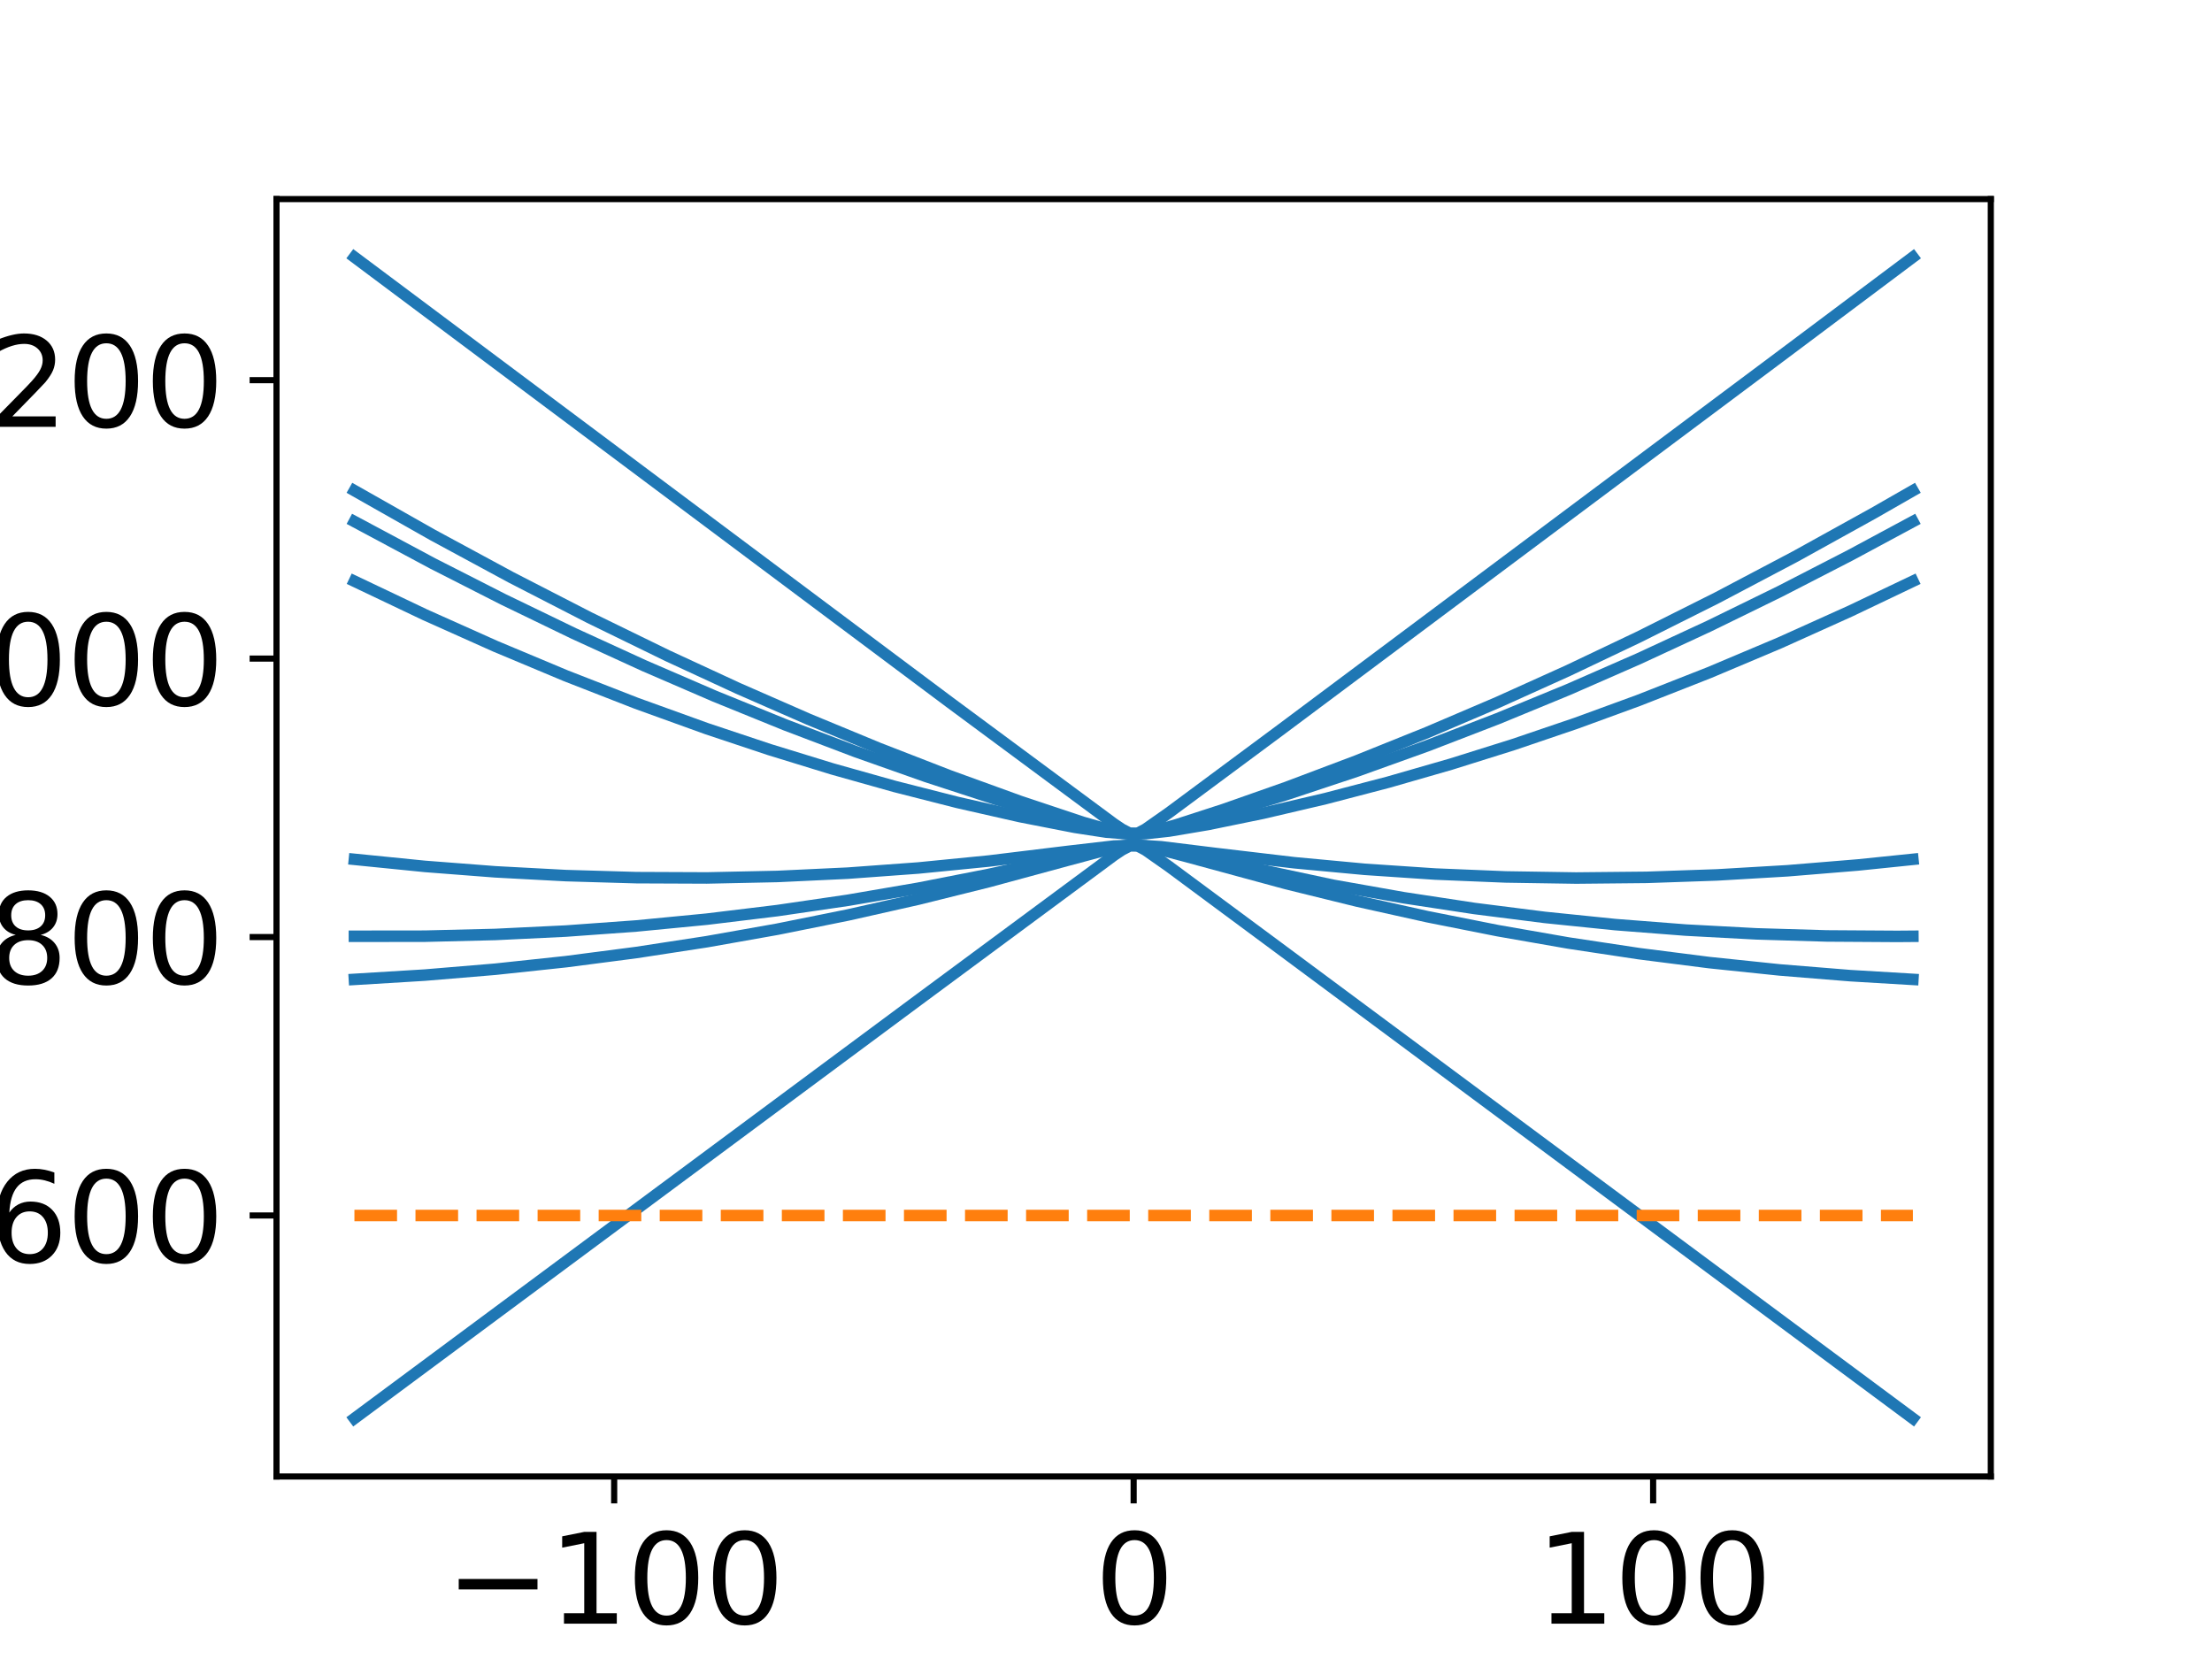 <?xml version="1.0" encoding="utf-8" standalone="no"?>
<!DOCTYPE svg PUBLIC "-//W3C//DTD SVG 1.1//EN"
  "http://www.w3.org/Graphics/SVG/1.1/DTD/svg11.dtd">
<svg xmlns:xlink="http://www.w3.org/1999/xlink" width="288pt" height="216pt" viewBox="0 0 288 216" xmlns="http://www.w3.org/2000/svg" version="1.1">
 <defs>
  <style type="text/css">*{stroke-linejoin: round; stroke-linecap: butt}</style>
 </defs>
 <g id="figure_1">
  <g id="patch_1">
   <path d="M 0 216 
L 288 216 
L 288 0 
L 0 0 
z
" style="fill: #ffffff"/>
  </g>
  <g id="axes_1">
   <g id="patch_2">
    <path d="M 36 192.24 
L 259.2 192.24 
L 259.2 25.92 
L 36 25.92 
z
" style="fill: #ffffff"/>
   </g>
   <g id="matplotlib.axis_1">
    <g id="xtick_1">
     <g id="line2d_1">
      <defs>
       <path id="m65803cee07" d="M 0 0 
L 0 3.5 
" style="stroke: #000000; stroke-width: 0.8"/>
      </defs>
      <g>
       <use xlink:href="#m65803cee07" x="79.964" y="192.24" style="stroke: #000000; stroke-width: 0.8"/>
      </g>
     </g>
     <g id="text_1">
      <!-- −100 -->
      <g transform="translate(57.99 211.398)scale(0.16 -0.16)">
       <defs>
        <path id="DejaVuSans-2212" d="M 678 2272 
L 4684 2272 
L 4684 1741 
L 678 1741 
L 678 2272 
z
" transform="scale(0.016)"/>
        <path id="DejaVuSans-31" d="M 794 531 
L 1825 531 
L 1825 4091 
L 703 3866 
L 703 4441 
L 1819 4666 
L 2450 4666 
L 2450 531 
L 3481 531 
L 3481 0 
L 794 0 
L 794 531 
z
" transform="scale(0.016)"/>
        <path id="DejaVuSans-30" d="M 2034 4250 
Q 1547 4250 1301 3770 
Q 1056 3291 1056 2328 
Q 1056 1369 1301 889 
Q 1547 409 2034 409 
Q 2525 409 2770 889 
Q 3016 1369 3016 2328 
Q 3016 3291 2770 3770 
Q 2525 4250 2034 4250 
z
M 2034 4750 
Q 2819 4750 3233 4129 
Q 3647 3509 3647 2328 
Q 3647 1150 3233 529 
Q 2819 -91 2034 -91 
Q 1250 -91 836 529 
Q 422 1150 422 2328 
Q 422 3509 836 4129 
Q 1250 4750 2034 4750 
z
" transform="scale(0.016)"/>
       </defs>
       <use xlink:href="#DejaVuSans-2212"/>
       <use xlink:href="#DejaVuSans-31" x="83.789"/>
       <use xlink:href="#DejaVuSans-30" x="147.412"/>
       <use xlink:href="#DejaVuSans-30" x="211.035"/>
      </g>
     </g>
    </g>
    <g id="xtick_2">
     <g id="line2d_2">
      <g>
       <use xlink:href="#m65803cee07" x="147.6" y="192.24" style="stroke: #000000; stroke-width: 0.8"/>
      </g>
     </g>
     <g id="text_2">
      <!-- 0 -->
      <g transform="translate(142.51 211.398)scale(0.16 -0.16)">
       <use xlink:href="#DejaVuSans-30"/>
      </g>
     </g>
    </g>
    <g id="xtick_3">
     <g id="line2d_3">
      <g>
       <use xlink:href="#m65803cee07" x="215.236" y="192.24" style="stroke: #000000; stroke-width: 0.8"/>
      </g>
     </g>
     <g id="text_3">
      <!-- 100 -->
      <g transform="translate(199.966 211.398)scale(0.16 -0.16)">
       <use xlink:href="#DejaVuSans-31"/>
       <use xlink:href="#DejaVuSans-30" x="63.623"/>
       <use xlink:href="#DejaVuSans-30" x="127.246"/>
      </g>
     </g>
    </g>
   </g>
   <g id="matplotlib.axis_2">
    <g id="ytick_1">
     <g id="line2d_4">
      <defs>
       <path id="mf0810e73f6" d="M 0 0 
L -3.5 0 
" style="stroke: #000000; stroke-width: 0.8"/>
      </defs>
      <g>
       <use xlink:href="#mf0810e73f6" x="36" y="158.257" style="stroke: #000000; stroke-width: 0.8"/>
      </g>
     </g>
     <g id="text_4">
      <!-- 2600 -->
      <g transform="translate(-11.72 164.336)scale(0.16 -0.16)">
       <defs>
        <path id="DejaVuSans-32" d="M 1228 531 
L 3431 531 
L 3431 0 
L 469 0 
L 469 531 
Q 828 903 1448 1529 
Q 2069 2156 2228 2338 
Q 2531 2678 2651 2914 
Q 2772 3150 2772 3378 
Q 2772 3750 2511 3984 
Q 2250 4219 1831 4219 
Q 1534 4219 1204 4116 
Q 875 4013 500 3803 
L 500 4441 
Q 881 4594 1212 4672 
Q 1544 4750 1819 4750 
Q 2544 4750 2975 4387 
Q 3406 4025 3406 3419 
Q 3406 3131 3298 2873 
Q 3191 2616 2906 2266 
Q 2828 2175 2409 1742 
Q 1991 1309 1228 531 
z
" transform="scale(0.016)"/>
        <path id="DejaVuSans-36" d="M 2113 2584 
Q 1688 2584 1439 2293 
Q 1191 2003 1191 1497 
Q 1191 994 1439 701 
Q 1688 409 2113 409 
Q 2538 409 2786 701 
Q 3034 994 3034 1497 
Q 3034 2003 2786 2293 
Q 2538 2584 2113 2584 
z
M 3366 4563 
L 3366 3988 
Q 3128 4100 2886 4159 
Q 2644 4219 2406 4219 
Q 1781 4219 1451 3797 
Q 1122 3375 1075 2522 
Q 1259 2794 1537 2939 
Q 1816 3084 2150 3084 
Q 2853 3084 3261 2657 
Q 3669 2231 3669 1497 
Q 3669 778 3244 343 
Q 2819 -91 2113 -91 
Q 1303 -91 875 529 
Q 447 1150 447 2328 
Q 447 3434 972 4092 
Q 1497 4750 2381 4750 
Q 2619 4750 2861 4703 
Q 3103 4656 3366 4563 
z
" transform="scale(0.016)"/>
       </defs>
       <use xlink:href="#DejaVuSans-32"/>
       <use xlink:href="#DejaVuSans-36" x="63.623"/>
       <use xlink:href="#DejaVuSans-30" x="127.246"/>
       <use xlink:href="#DejaVuSans-30" x="190.869"/>
      </g>
     </g>
    </g>
    <g id="ytick_2">
     <g id="line2d_5">
      <g>
       <use xlink:href="#mf0810e73f6" x="36" y="122.004" style="stroke: #000000; stroke-width: 0.8"/>
      </g>
     </g>
     <g id="text_5">
      <!-- 2800 -->
      <g transform="translate(-11.72 128.082)scale(0.16 -0.16)">
       <defs>
        <path id="DejaVuSans-38" d="M 2034 2216 
Q 1584 2216 1326 1975 
Q 1069 1734 1069 1313 
Q 1069 891 1326 650 
Q 1584 409 2034 409 
Q 2484 409 2743 651 
Q 3003 894 3003 1313 
Q 3003 1734 2745 1975 
Q 2488 2216 2034 2216 
z
M 1403 2484 
Q 997 2584 770 2862 
Q 544 3141 544 3541 
Q 544 4100 942 4425 
Q 1341 4750 2034 4750 
Q 2731 4750 3128 4425 
Q 3525 4100 3525 3541 
Q 3525 3141 3298 2862 
Q 3072 2584 2669 2484 
Q 3125 2378 3379 2068 
Q 3634 1759 3634 1313 
Q 3634 634 3220 271 
Q 2806 -91 2034 -91 
Q 1263 -91 848 271 
Q 434 634 434 1313 
Q 434 1759 690 2068 
Q 947 2378 1403 2484 
z
M 1172 3481 
Q 1172 3119 1398 2916 
Q 1625 2713 2034 2713 
Q 2441 2713 2670 2916 
Q 2900 3119 2900 3481 
Q 2900 3844 2670 4047 
Q 2441 4250 2034 4250 
Q 1625 4250 1398 4047 
Q 1172 3844 1172 3481 
z
" transform="scale(0.016)"/>
       </defs>
       <use xlink:href="#DejaVuSans-32"/>
       <use xlink:href="#DejaVuSans-38" x="63.623"/>
       <use xlink:href="#DejaVuSans-30" x="127.246"/>
       <use xlink:href="#DejaVuSans-30" x="190.869"/>
      </g>
     </g>
    </g>
    <g id="ytick_3">
     <g id="line2d_6">
      <g>
       <use xlink:href="#mf0810e73f6" x="36" y="85.75" style="stroke: #000000; stroke-width: 0.8"/>
      </g>
     </g>
     <g id="text_6">
      <!-- 3000 -->
      <g transform="translate(-11.72 91.828)scale(0.16 -0.16)">
       <defs>
        <path id="DejaVuSans-33" d="M 2597 2516 
Q 3050 2419 3304 2112 
Q 3559 1806 3559 1356 
Q 3559 666 3084 287 
Q 2609 -91 1734 -91 
Q 1441 -91 1130 -33 
Q 819 25 488 141 
L 488 750 
Q 750 597 1062 519 
Q 1375 441 1716 441 
Q 2309 441 2620 675 
Q 2931 909 2931 1356 
Q 2931 1769 2642 2001 
Q 2353 2234 1838 2234 
L 1294 2234 
L 1294 2753 
L 1863 2753 
Q 2328 2753 2575 2939 
Q 2822 3125 2822 3475 
Q 2822 3834 2567 4026 
Q 2313 4219 1838 4219 
Q 1578 4219 1281 4162 
Q 984 4106 628 3988 
L 628 4550 
Q 988 4650 1302 4700 
Q 1616 4750 1894 4750 
Q 2613 4750 3031 4423 
Q 3450 4097 3450 3541 
Q 3450 3153 3228 2886 
Q 3006 2619 2597 2516 
z
" transform="scale(0.016)"/>
       </defs>
       <use xlink:href="#DejaVuSans-33"/>
       <use xlink:href="#DejaVuSans-30" x="63.623"/>
       <use xlink:href="#DejaVuSans-30" x="127.246"/>
       <use xlink:href="#DejaVuSans-30" x="190.869"/>
      </g>
     </g>
    </g>
    <g id="ytick_4">
     <g id="line2d_7">
      <g>
       <use xlink:href="#mf0810e73f6" x="36" y="49.496" style="stroke: #000000; stroke-width: 0.8"/>
      </g>
     </g>
     <g id="text_7">
      <!-- 3200 -->
      <g transform="translate(-11.72 55.575)scale(0.16 -0.16)">
       <use xlink:href="#DejaVuSans-33"/>
       <use xlink:href="#DejaVuSans-32" x="63.623"/>
       <use xlink:href="#DejaVuSans-30" x="127.246"/>
       <use xlink:href="#DejaVuSans-30" x="190.869"/>
      </g>
     </g>
    </g>
   </g>
   <g id="line2d_8">
    <path d="M 46.145 67.904 
L 56.342 73.363 
L 65.519 78.034 
L 74.695 82.473 
L 83.872 86.676 
L 93.049 90.642 
L 102.226 94.37 
L 111.403 97.856 
L 120.579 101.099 
L 129.756 104.092 
L 137.913 106.521 
L 143.012 107.872 
L 146.071 108.481 
L 148.11 108.577 
L 150.149 108.316 
L 153.208 107.62 
L 159.326 105.937 
L 167.483 103.449 
L 176.66 100.399 
L 185.837 97.102 
L 195.013 93.562 
L 204.19 89.782 
L 213.367 85.762 
L 222.544 81.506 
L 231.721 77.016 
L 240.897 72.294 
L 249.055 67.904 
L 249.055 67.904 
" clip-path="url(#pf70fe16085)" style="fill: none; stroke: #1f77b4; stroke-width: 1.5; stroke-linecap: square"/>
   </g>
   <g id="line2d_9">
    <path d="M 46.145 121.901 
L 55.322 121.89 
L 64.499 121.665 
L 73.676 121.223 
L 82.853 120.56 
L 92.029 119.673 
L 101.206 118.559 
L 110.383 117.217 
L 119.56 115.645 
L 128.737 113.846 
L 138.933 111.61 
L 145.051 110.295 
L 147.09 110.052 
L 149.129 110.141 
L 152.188 110.697 
L 173.601 115.264 
L 182.778 116.887 
L 191.954 118.281 
L 201.131 119.445 
L 210.308 120.382 
L 219.485 121.095 
L 228.662 121.586 
L 237.838 121.858 
L 247.015 121.917 
L 249.055 121.901 
L 249.055 121.901 
" clip-path="url(#pf70fe16085)" style="fill: none; stroke: #1f77b4; stroke-width: 1.5; stroke-linecap: square"/>
   </g>
   <g id="line2d_10">
    <path d="M 46.145 33.48 
L 123.638 91.43 
L 145.051 107.281 
L 146.071 107.964 
L 147.09 108.496 
L 148.11 108.496 
L 149.129 107.964 
L 152.188 105.819 
L 166.463 95.23 
L 231.721 46.467 
L 249.055 33.48 
L 249.055 33.48 
" clip-path="url(#pf70fe16085)" style="fill: none; stroke: #1f77b4; stroke-width: 1.5; stroke-linecap: square"/>
   </g>
   <g id="line2d_11">
    <path d="M 46.145 184.68 
L 119.56 130.206 
L 145.051 111.348 
L 146.071 110.666 
L 147.09 110.133 
L 148.11 110.133 
L 149.129 110.666 
L 152.188 112.81 
L 166.463 123.383 
L 249.055 184.68 
L 249.055 184.68 
" clip-path="url(#pf70fe16085)" style="fill: none; stroke: #1f77b4; stroke-width: 1.5; stroke-linecap: square"/>
   </g>
   <g id="line2d_12">
    <path d="M 46.145 63.881 
L 56.342 69.657 
L 66.538 75.169 
L 76.735 80.413 
L 86.931 85.387 
L 96.108 89.631 
L 105.285 93.65 
L 114.462 97.444 
L 123.638 101.009 
L 132.815 104.337 
L 140.972 107.058 
L 145.051 108.228 
L 147.09 108.572 
L 148.11 108.572 
L 150.149 108.228 
L 153.208 107.373 
L 159.326 105.389 
L 167.483 102.519 
L 176.66 99.057 
L 185.837 95.364 
L 195.013 91.445 
L 204.19 87.301 
L 213.367 82.934 
L 223.563 77.825 
L 233.76 72.446 
L 243.956 66.802 
L 249.055 63.881 
L 249.055 63.881 
" clip-path="url(#pf70fe16085)" style="fill: none; stroke: #1f77b4; stroke-width: 1.5; stroke-linecap: square"/>
   </g>
   <g id="line2d_13">
    <path d="M 46.145 127.515 
L 55.322 126.956 
L 64.499 126.189 
L 73.676 125.21 
L 82.853 124.017 
L 92.029 122.609 
L 101.206 120.982 
L 110.383 119.135 
L 119.56 117.069 
L 128.737 114.787 
L 138.933 112.022 
L 145.051 110.384 
L 147.09 110.057 
L 148.11 110.057 
L 150.149 110.384 
L 154.228 111.453 
L 167.483 115.051 
L 176.66 117.31 
L 185.837 119.351 
L 195.013 121.173 
L 204.19 122.776 
L 213.367 124.161 
L 222.544 125.329 
L 231.721 126.285 
L 240.897 127.029 
L 249.055 127.515 
L 249.055 127.515 
" clip-path="url(#pf70fe16085)" style="fill: none; stroke: #1f77b4; stroke-width: 1.5; stroke-linecap: square"/>
   </g>
   <g id="line2d_14">
    <path d="M 46.145 75.673 
L 55.322 80.038 
L 64.499 84.144 
L 73.676 87.987 
L 82.853 91.565 
L 92.029 94.877 
L 100.187 97.597 
L 108.344 100.104 
L 116.501 102.398 
L 124.658 104.475 
L 132.815 106.325 
L 139.953 107.719 
L 144.031 108.344 
L 147.09 108.584 
L 149.129 108.539 
L 152.188 108.209 
L 157.287 107.348 
L 164.424 105.885 
L 172.581 103.976 
L 180.738 101.844 
L 188.896 99.497 
L 197.053 96.937 
L 205.21 94.164 
L 213.367 91.181 
L 222.544 87.573 
L 231.721 83.701 
L 240.897 79.566 
L 249.055 75.673 
L 249.055 75.673 
" clip-path="url(#pf70fe16085)" style="fill: none; stroke: #1f77b4; stroke-width: 1.5; stroke-linecap: square"/>
   </g>
   <g id="line2d_15">
    <path d="M 46.145 111.884 
L 55.322 112.804 
L 64.499 113.512 
L 73.676 114.002 
L 82.853 114.27 
L 92.029 114.308 
L 101.206 114.114 
L 110.383 113.683 
L 119.56 113.012 
L 128.737 112.106 
L 138.933 110.862 
L 145.051 110.153 
L 148.11 110.045 
L 151.169 110.246 
L 158.306 111.124 
L 168.503 112.327 
L 177.679 113.182 
L 186.856 113.799 
L 196.033 114.177 
L 205.21 114.32 
L 214.387 114.23 
L 223.563 113.913 
L 232.74 113.373 
L 241.917 112.618 
L 249.055 111.884 
L 249.055 111.884 
" clip-path="url(#pf70fe16085)" style="fill: none; stroke: #1f77b4; stroke-width: 1.5; stroke-linecap: square"/>
   </g>
   <g id="line2d_16">
    <path d="M 46.145 158.257 
L 249.055 158.257 
L 249.055 158.257 
" clip-path="url(#pf70fe16085)" style="fill: none; stroke-dasharray: 5.55,2.4; stroke-dashoffset: 0; stroke: #ff7f0e; stroke-width: 1.5"/>
   </g>
   <g id="patch_3">
    <path d="M 36 192.24 
L 36 25.92 
" style="fill: none; stroke: #000000; stroke-width: 0.8; stroke-linejoin: miter; stroke-linecap: square"/>
   </g>
   <g id="patch_4">
    <path d="M 259.2 192.24 
L 259.2 25.92 
" style="fill: none; stroke: #000000; stroke-width: 0.8; stroke-linejoin: miter; stroke-linecap: square"/>
   </g>
   <g id="patch_5">
    <path d="M 36 192.24 
L 259.2 192.24 
" style="fill: none; stroke: #000000; stroke-width: 0.8; stroke-linejoin: miter; stroke-linecap: square"/>
   </g>
   <g id="patch_6">
    <path d="M 36 25.92 
L 259.2 25.92 
" style="fill: none; stroke: #000000; stroke-width: 0.8; stroke-linejoin: miter; stroke-linecap: square"/>
   </g>
  </g>
 </g>
 <defs>
  <clipPath id="pf70fe16085">
   <rect x="36" y="25.92" width="223.2" height="166.32"/>
  </clipPath>
 </defs>
</svg>
